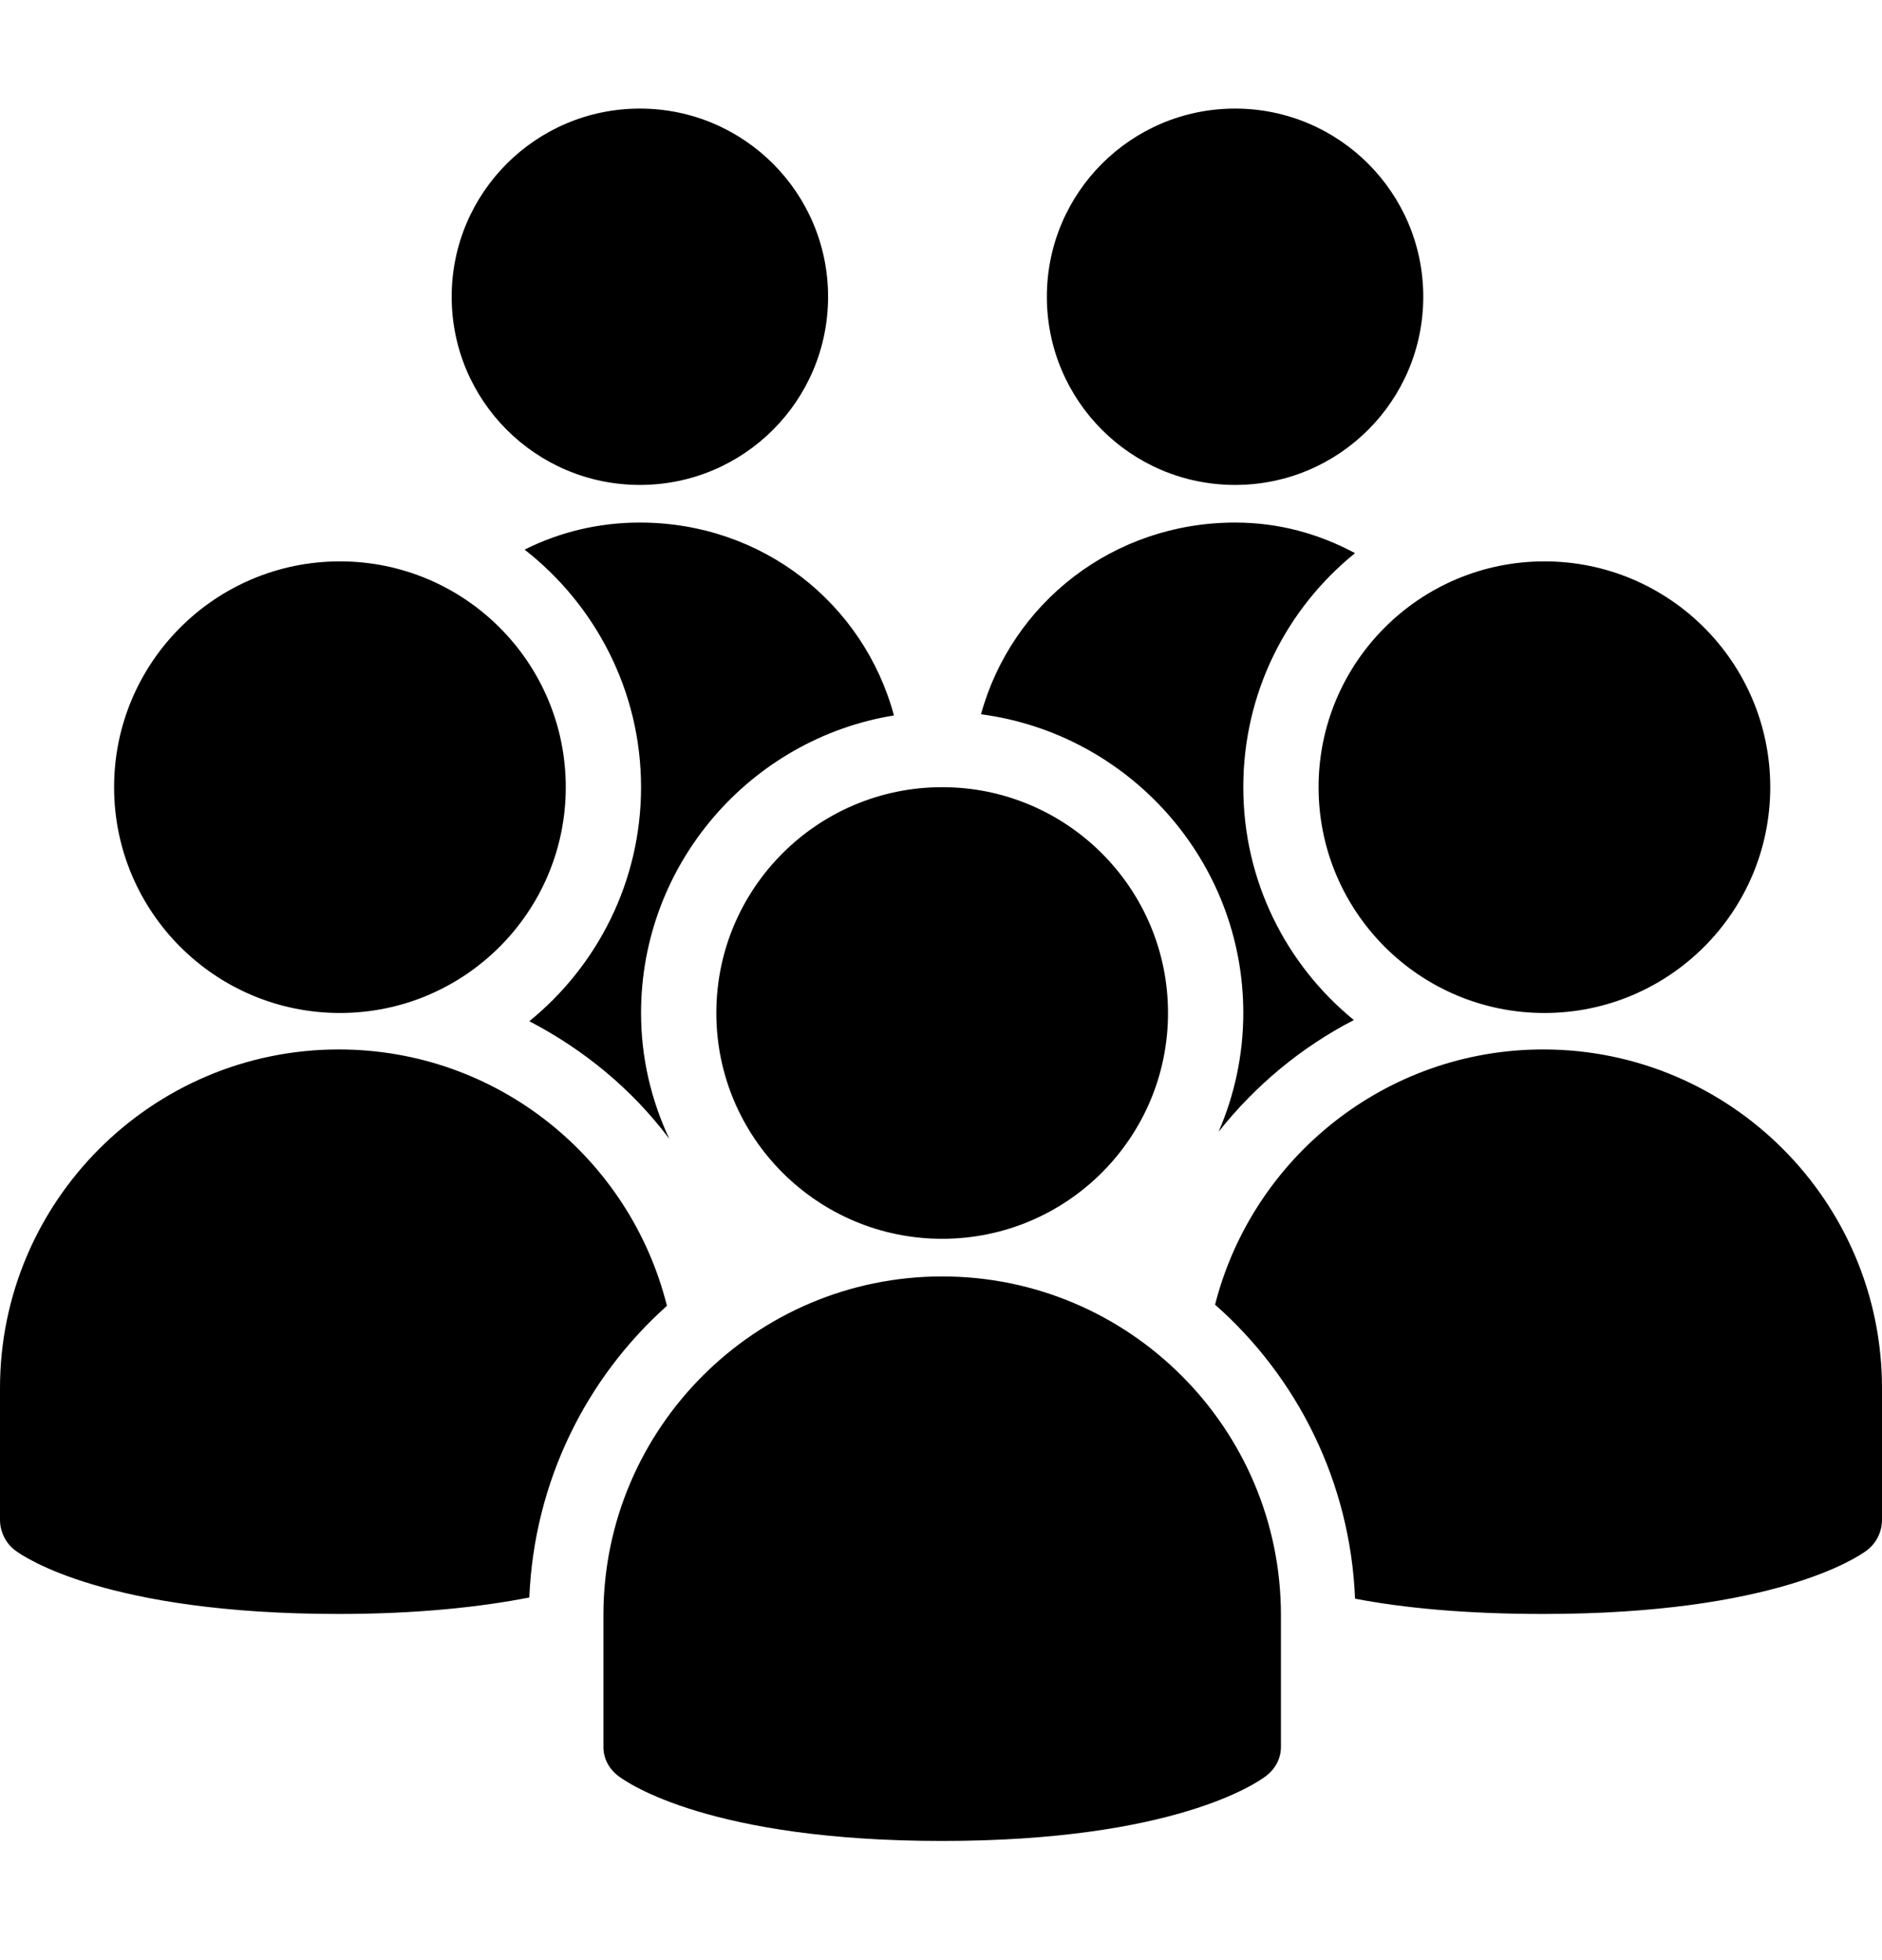 <svg width="24" height="25" viewBox="0 0 24 25" fill="none" xmlns="http://www.w3.org/2000/svg">
<g clip-path="url(#clip0_4673_16304)">
<path d="M8.16 1.385C6.834 1.385 5.76 2.459 5.76 3.785C5.76 5.111 6.834 6.185 8.16 6.185C9.486 6.185 10.56 5.111 10.56 3.785C10.56 2.459 9.486 1.385 8.16 1.385ZM15.75 1.385C14.424 1.385 13.35 2.459 13.35 3.785C13.35 5.111 14.424 6.185 15.75 6.185C17.076 6.185 18.15 5.111 18.15 3.785C18.15 2.459 17.076 1.385 15.75 1.385ZM8.16 6.665C7.626 6.665 7.131 6.789 6.69 7.01C7.59 7.713 8.175 8.812 8.175 10.04C8.175 11.242 7.618 12.32 6.75 13.025C7.449 13.389 8.061 13.893 8.535 14.525C8.306 14.034 8.175 13.496 8.175 12.92C8.175 11.013 9.576 9.421 11.4 9.125C11.014 7.696 9.722 6.665 8.16 6.665ZM15.75 6.665C14.196 6.665 12.902 7.689 12.51 9.11C14.391 9.358 15.855 10.972 15.855 12.92C15.855 13.458 15.741 13.97 15.54 14.435C16.009 13.843 16.596 13.355 17.265 13.01C16.402 12.305 15.855 11.238 15.855 10.04C15.855 8.834 16.408 7.76 17.28 7.055C16.821 6.809 16.312 6.665 15.75 6.665ZM4.335 7.16C2.745 7.16 1.455 8.45 1.455 10.04C1.455 11.63 2.745 12.92 4.335 12.92C5.925 12.92 7.215 11.63 7.215 10.04C7.215 8.45 5.925 7.16 4.335 7.16ZM19.695 7.16C18.105 7.16 16.815 8.45 16.815 10.04C16.815 11.63 18.105 12.92 19.695 12.92C21.285 12.92 22.575 11.63 22.575 10.04C22.575 8.45 21.285 7.16 19.695 7.16ZM12.015 10.04C10.425 10.04 9.135 11.33 9.135 12.92C9.135 14.51 10.425 15.8 12.015 15.8C13.605 15.8 14.895 14.51 14.895 12.92C14.895 11.33 13.605 10.04 12.015 10.04ZM4.32 13.385C1.939 13.385 0 15.322 0 17.705V19.385C0 19.535 0.073 19.685 0.195 19.775C0.306 19.859 1.365 20.585 4.32 20.585C5.344 20.585 6.141 20.493 6.75 20.375C6.812 18.899 7.472 17.578 8.505 16.655C8.036 14.776 6.341 13.385 4.32 13.385ZM19.68 13.385C17.666 13.385 15.971 14.771 15.495 16.64C16.543 17.564 17.22 18.901 17.28 20.39C17.886 20.506 18.671 20.585 19.68 20.585C22.635 20.585 23.694 19.859 23.805 19.775C23.927 19.685 24 19.537 24 19.385V17.705C24 15.322 22.063 13.385 19.68 13.385ZM12.015 16.28C9.634 16.28 7.695 18.217 7.695 20.6V22.28C7.695 22.432 7.768 22.565 7.89 22.655C8.001 22.739 9.06 23.48 12.015 23.48C14.97 23.48 16.029 22.739 16.14 22.655C16.262 22.565 16.335 22.43 16.335 22.28V20.6C16.335 18.217 14.398 16.28 12.015 16.28Z" fill="black"/>
</g>
<defs>
<clipPath id="clip0_4673_16304">
<rect width="24" height="24" fill="white" transform="translate(0 0.425)"/>
</clipPath>
</defs>
</svg>
